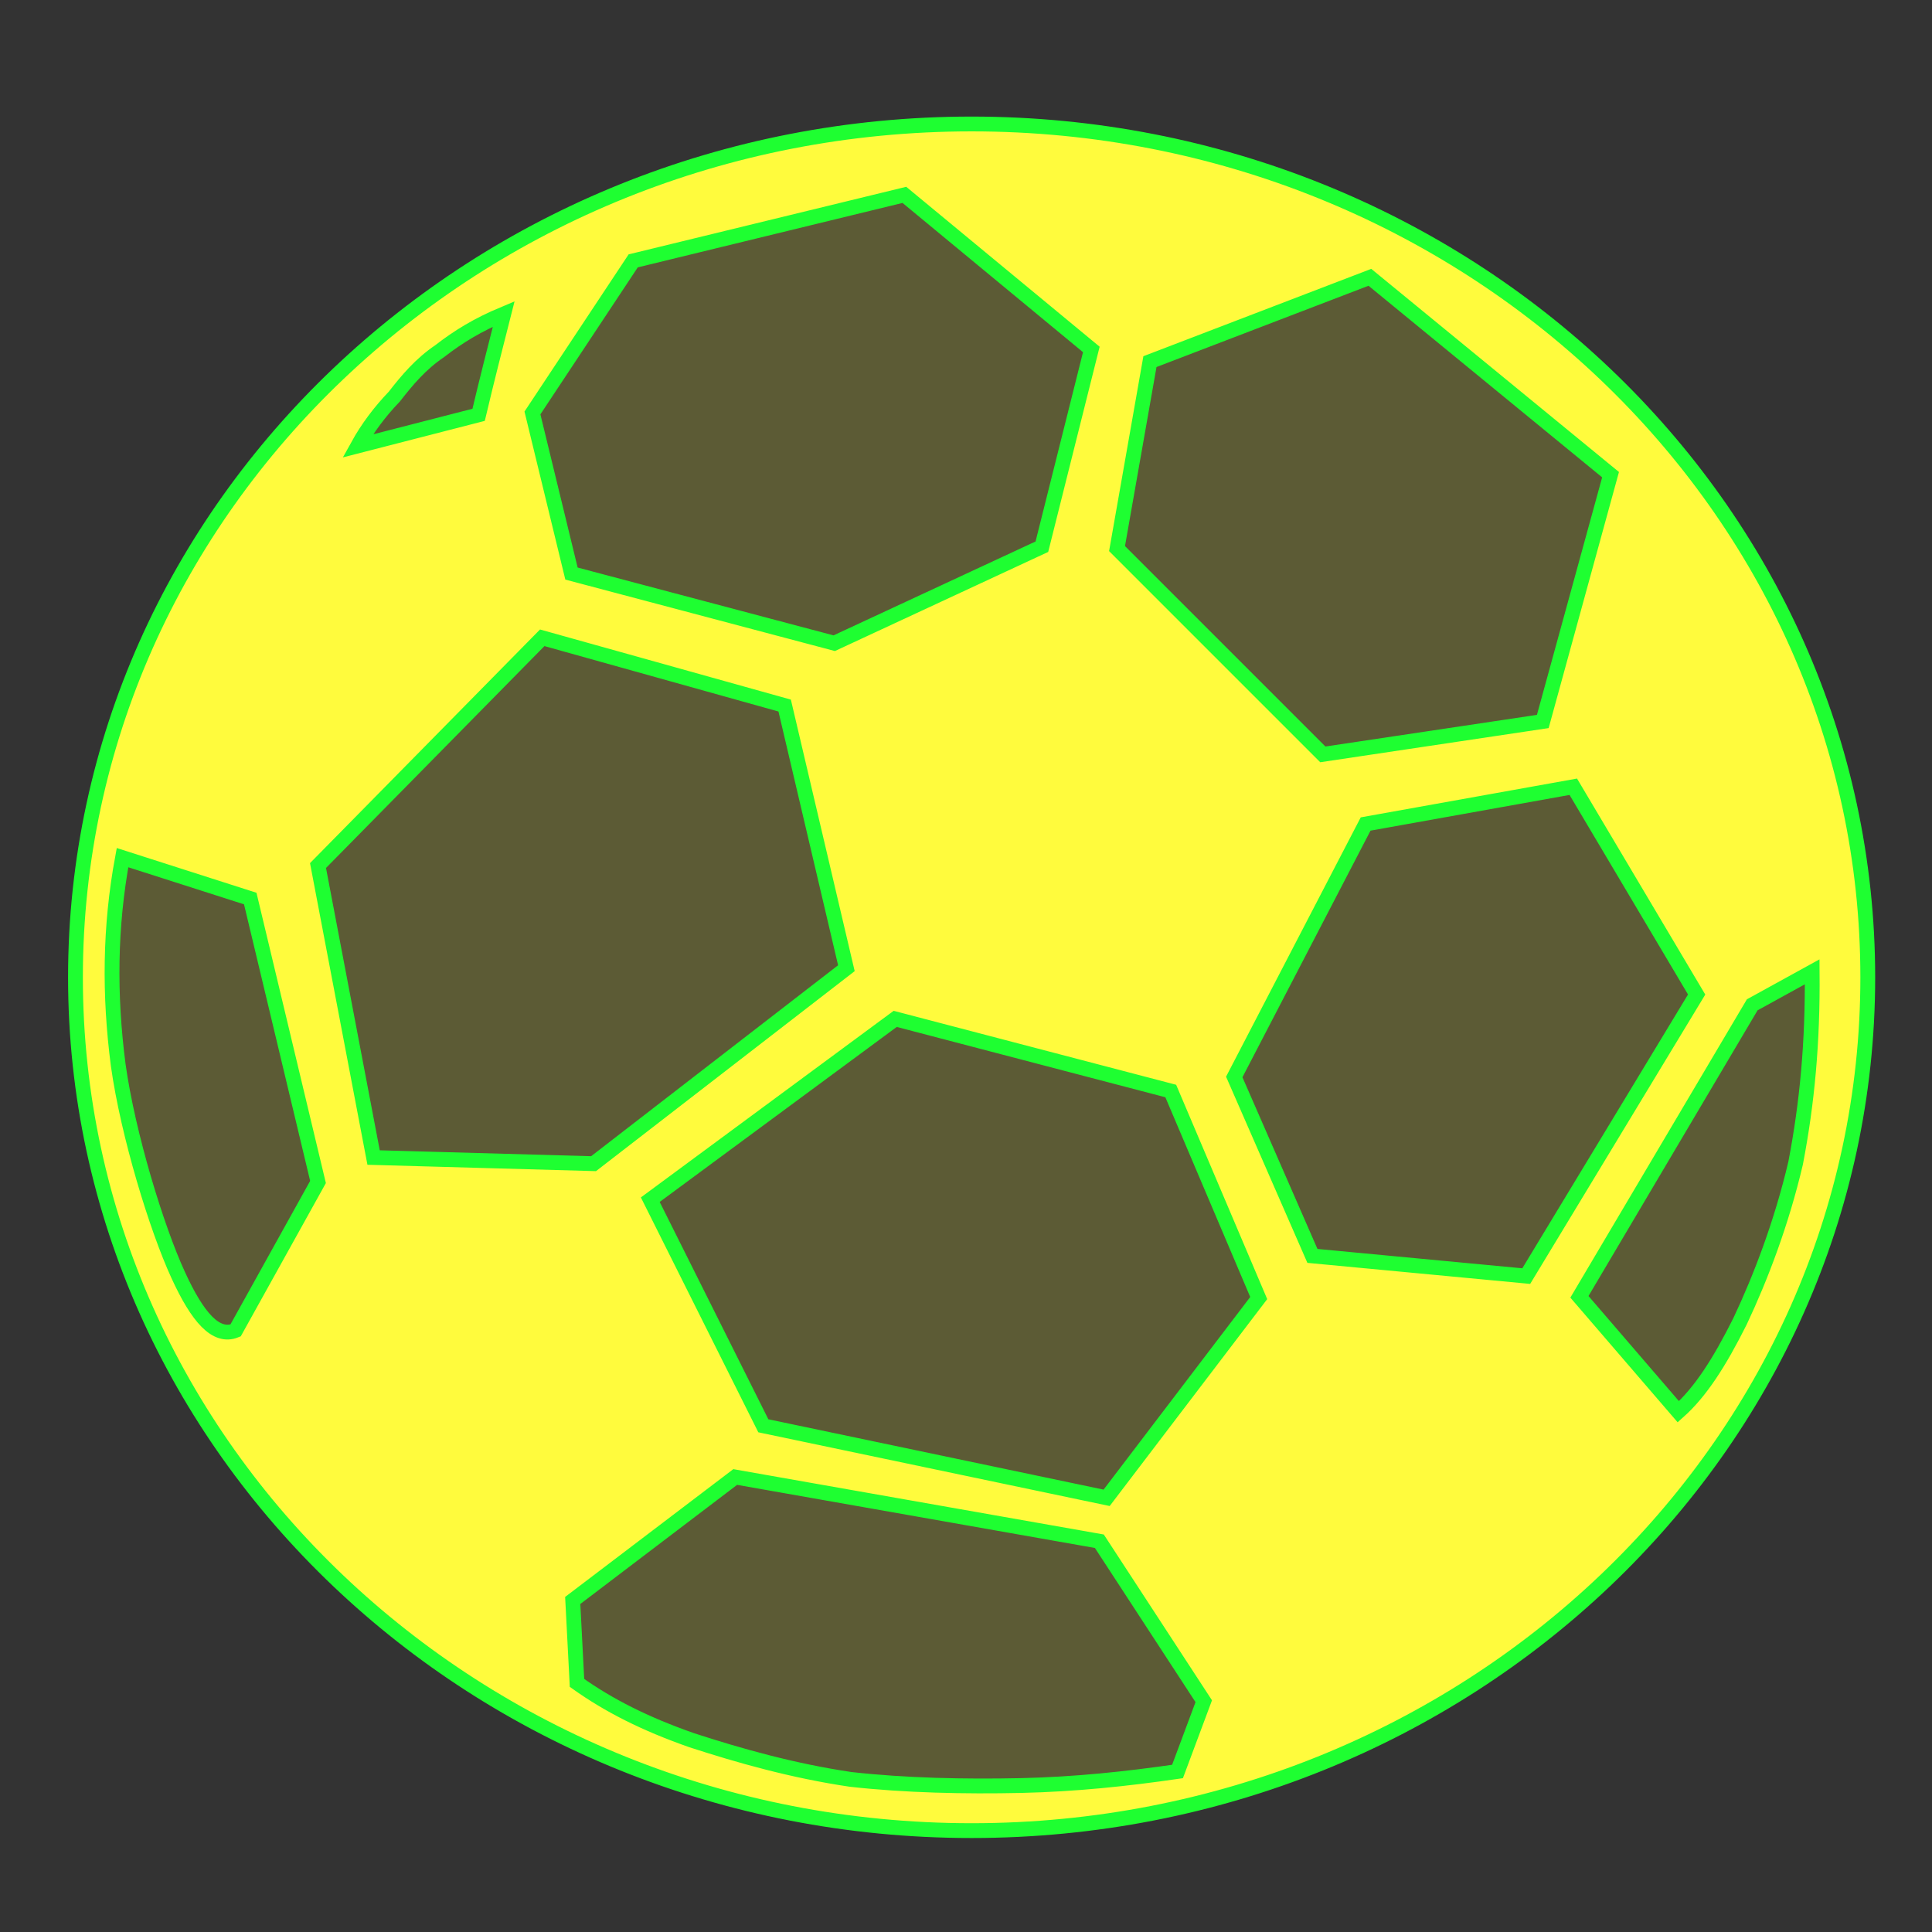 <?xml version="1.0" encoding="utf-8"?>
<!-- Generator: Adobe Illustrator 16.0.0, SVG Export Plug-In . SVG Version: 6.00 Build 0)  -->
<!DOCTYPE svg PUBLIC "-//W3C//DTD SVG 1.1//EN" "http://www.w3.org/Graphics/SVG/1.1/DTD/svg11.dtd">
<svg version="1.1"
	 id="svg2" xmlns:dc="http://purl.org/dc/elements/1.1/" xmlns:cc="http://creativecommons.org/ns#" xmlns:rdf="http://www.w3.org/1999/02/22-rdf-syntax-ns#" xmlns:svg="http://www.w3.org/2000/svg" xmlns:sodipodi="http://sodipodi.sourceforge.net/DTD/sodipodi-0.dtd" xmlns:inkscape="http://www.inkscape.org/namespaces/inkscape" inkscape:output_extension="org.inkscape.output.svg.inkscape" sodipodi:docbase="s:\Data\FacilityIcons" sodipodi:docname="socker.svg" inkscape:version="0.46" sodipodi:version="0.32"
	 xmlns="http://www.w3.org/2000/svg" xmlns:xlink="http://www.w3.org/1999/xlink" x="0px" y="0px" width="580px" height="580px"
	 viewBox="0 0 580 580" enable-background="new 0 0 580 580" xml:space="preserve">
<rect x="0" y="0" width="580" height="580" fill="#333333" stroke="none"/>
<path id="path10544" opacity="0.202" fill="#FFFB3D" enable-background="new    " d="M151.218,94.265
	c-7.886,3.301-13.57,6.785-19.255,11.186c-5.685,3.851-9.719,8.619-13.57,13.57c-4.401,4.584-8.069,9.536-11.003,14.854l36.31-9.353
	l0,0C146.083,114.437,148.65,104.351,151.218,94.265z"/>
<path id="path10546" opacity="0.202" fill="#FFFB3D" enable-background="new    " d="M190.094,78.311l81.421-19.805l56.114,46.396
	l-14.854,59.231l-62.349,28.974l-78.854-20.905l-11.736-48.229L190.094,78.311z"/>
<path id="path10548" opacity="0.202" fill="#FFFB3D" enable-background="new    " d="M345.233,108.569l-9.897,56.114l61.794,61.799
	l66.018-9.903l20.355-74.085l-72.252-59.232L345.233,108.569z"/>
<path id="path10550" opacity="0.202" fill="#FFFB3D" enable-background="new    " d="M409.967,247.388l62.35-11.187l37.043,62.35
	l-51.163,84.538l-64.184-6.052l-23.468-53.735L409.967,247.388z"/>
<path id="path10552" opacity="0.202" fill="#FFFB3D" enable-background="new    " d="M503.857,423.8l-29.707-34.476l51.896-87.661
	l17.971-9.897c0.184,21.271-1.467,39.238-4.951,57.398c-4.218,17.966-10.458,34.291-16.688,47.495
	C516.149,409.124,510.459,417.932,503.857,423.8z"/>
<path id="path10554" opacity="0.202" fill="#FFFB3D" enable-background="new    " d="M195.229,360.166l73.535-54.28l82.705,21.64
	l26.406,62.17l-45.661,59.961l-103.06-21.64L195.229,360.166z"/>
<path id="path10556" opacity="0.202" fill="#FFFB3D" enable-background="new    " d="M353.486,531.806
	c-15.221,2.21-30.625,3.851-46.946,4.217c-16.871,0.367-34.842,0-51.163-1.828c-17.421-2.567-33.559-7.152-47.679-11.741
	c-14.121-4.946-24.94-10.448-34.476-17.233l-1.284-24.761l48.779-37.038l109.3,19.26l31.353,48.046L353.486,531.806z"/>
<path id="path10558" opacity="0.202" fill="#FFFB3D" enable-background="new    " d="M95.47,259.857l67.3-68.401l72.802,20.355
	l18.521,78.854l-75.919,58.686l-66.017-1.838L95.47,259.857z"/>
<path id="path10560" opacity="0.202" fill="#FFFB3D" enable-background="new    " d="M70.714,399.415
	c-5.868,2.379-11.37-3.861-17.238-16.692c-6.418-13.938-15.037-41.994-17.971-62.9c-2.751-21.094-2.567-41.627,1.284-62.349
	l38.326,12.286l20.355,85.094L70.714,399.415z"/>
<sodipodi:namedview  showgrid="false" inkscape:cy="55.113521" inkscape:cx="-138.99905" inkscape:zoom="0.46083856" pagecolor="#ffffff" bordercolor="#666666" guidetolerance="10.0" objecttolerance="10.0" gridtolerance="10.0" borderopacity="1.0" id="base" inkscape:current-layer="svg2" inkscape:window-y="13" inkscape:window-x="11" inkscape:pageopacity="0.0" inkscape:pageshadow="2" inkscape:window-width="1048" inkscape:window-height="947">
	</sodipodi:namedview>
<defs>
	
	
		<inkscape:perspective  inkscape:vp_z="580 : 290 : 1" inkscape:vp_y="0 : 1000 : 0" inkscape:vp_x="0 : 290 : 1" sodipodi:type="inkscape:persp3d" id="perspective2441" inkscape:persp3d-origin="290 : 193.33333 : 1">
		</inkscape:perspective>
	
		<inkscape:perspective  inkscape:vp_z="60 : 30 : 1" inkscape:vp_y="0 : 1000 : 0" inkscape:vp_x="0 : 30 : 1" sodipodi:type="inkscape:persp3d" id="perspective3452" inkscape:persp3d-origin="30 : 20 : 1">
		</inkscape:perspective>
	
		<inkscape:perspective  inkscape:vp_z="744.09448 : 526.18109 : 1" inkscape:vp_y="0 : 1000 : 0" inkscape:vp_x="0 : 526.18109 : 1" sodipodi:type="inkscape:persp3d" id="perspective4471" inkscape:persp3d-origin="372.04724 : 350.78739 : 1">
		</inkscape:perspective>
	
		<inkscape:perspective  inkscape:vp_z="12 : 6 : 1" inkscape:vp_y="0 : 1000 : 0" inkscape:vp_x="0 : 6 : 1" sodipodi:type="inkscape:persp3d" id="perspective4668" inkscape:persp3d-origin="6 : 4 : 1">
		</inkscape:perspective>
	
		<inkscape:perspective  inkscape:vp_z="32 : 16 : 1" inkscape:vp_y="0 : 1000 : 0" inkscape:vp_x="0 : 16 : 1" sodipodi:type="inkscape:persp3d" id="perspective4904" inkscape:persp3d-origin="16 : 10.666667 : 1">
		</inkscape:perspective>
	
		<inkscape:perspective  inkscape:vp_z="32 : 16 : 1" inkscape:vp_y="0 : 1000 : 0" inkscape:vp_x="0 : 16 : 1" sodipodi:type="inkscape:persp3d" id="perspective5233" inkscape:persp3d-origin="16 : 10.666667 : 1">
		</inkscape:perspective>
	
		<inkscape:perspective  inkscape:vp_z="500 : 250 : 1" inkscape:vp_y="0 : 1000 : 0" inkscape:vp_x="0 : 250 : 1" sodipodi:type="inkscape:persp3d" id="perspective5412" inkscape:persp3d-origin="250 : 166.66667 : 1">
		</inkscape:perspective>
	
		<inkscape:perspective  inkscape:vp_z="405.71429 : 204.28572 : 1" inkscape:vp_y="0 : 1000 : 0" inkscape:vp_x="0 : 204.28572 : 1" sodipodi:type="inkscape:persp3d" id="perspective5571" inkscape:persp3d-origin="202.85715 : 136.19048 : 1">
		</inkscape:perspective>
	
		<inkscape:perspective  inkscape:vp_z="128 : 64 : 1" inkscape:vp_y="0 : 1000 : 0" inkscape:vp_x="0 : 64 : 1" sodipodi:type="inkscape:persp3d" id="perspective6552" inkscape:persp3d-origin="64 : 42.666667 : 1">
		</inkscape:perspective>
	
		<inkscape:perspective  inkscape:vp_z="477 : 171.5 : 1" inkscape:vp_y="0 : 1000 : 0" inkscape:vp_x="0 : 171.5 : 1" sodipodi:type="inkscape:persp3d" id="perspective8761" inkscape:persp3d-origin="238.5 : 114.33333 : 1">
		</inkscape:perspective>
	
		<inkscape:perspective  inkscape:vp_z="105.66 : 50.309502 : 1" inkscape:vp_y="0 : 1000 : 0" inkscape:vp_x="0 : 50.309502 : 1" sodipodi:type="inkscape:persp3d" id="perspective10479" inkscape:persp3d-origin="52.830002 : 33.539668 : 1">
		</inkscape:perspective>
</defs>
<g id="layer3" transform="matrix(48.15,0,0,48.15,-536.273,-33.307)" inkscape:label="Layout" display="none">
	<rect id="rect4134" x="1" y="1" display="inline" fill="none" stroke="#757575" stroke-width="0.1" width="10" height="10"/>
	<rect id="rect4136" x="2" y="2" display="inline" fill="none" stroke="#757575" stroke-width="0.1" width="8" height="8"/>
</g>
<path id="path10456" fill="#FFFB3D" stroke="#1EFF31" stroke-width="4.444" d="M291.688,37.219
	c-148.497,0-269.031,114.776-269.031,256.188c0,141.406,120.529,256.156,269.031,256.156c148.502,0,269.031-114.75,269.031-256.156
	C560.719,151.995,440.185,37.219,291.688,37.219z M271.5,58.5l56.125,46.406l-14.844,59.219l-62.344,28.969l-78.875-20.906
	l-11.719-48.219l30.25-45.656L271.5,58.5z M411.25,83.25l72.25,59.25l-20.344,74.094l-66.031,9.875l-61.781-61.781l9.875-56.125
	L411.25,83.25z M151.219,94.25c-2.567,10.086-5.147,20.195-7.531,30.281l-36.313,9.344c2.934-5.318,6.63-10.259,11.031-14.844
	c3.851-4.951,7.878-9.743,13.563-13.594C137.653,101.036,143.334,97.551,151.219,94.25z M162.781,191.469l72.781,20.344
	l18.531,78.844l-75.906,58.688l-66.031-1.844l-16.688-87.656L162.781,191.469z M472.313,236.188l37.031,62.375l-51.156,84.531
	L394,377.031l-23.469-53.719l39.438-75.938L472.313,236.188z M36.781,257.469l38.344,12.281l20.344,85.094l-24.75,44.563
	c-5.868,2.379-11.382-3.855-17.25-16.688c-6.418-13.938-15.035-42.001-17.969-62.906C32.75,298.719,32.93,278.19,36.781,257.469z
	 M544.031,291.75c0.184,21.271-1.484,39.246-4.969,57.406c-4.218,17.967-10.458,34.297-16.688,47.5
	c-6.229,12.465-11.93,21.288-18.531,27.156l-29.688-34.5l51.875-87.656L544.031,291.75z M268.75,305.875l82.719,21.656
	l26.406,62.156l-45.656,59.969l-103.063-21.625l-33.938-67.875L268.75,305.875z M220.719,443.406l109.313,19.281l31.344,48.031
	l-7.875,21.094c-15.221,2.211-30.647,3.852-46.969,4.219c-16.871,0.367-34.835-0.015-51.156-1.844
	c-17.421-2.567-33.567-7.16-47.688-11.75c-14.12-4.946-24.933-10.434-34.469-17.219l-1.281-24.75L220.719,443.406z"/>
</svg>
